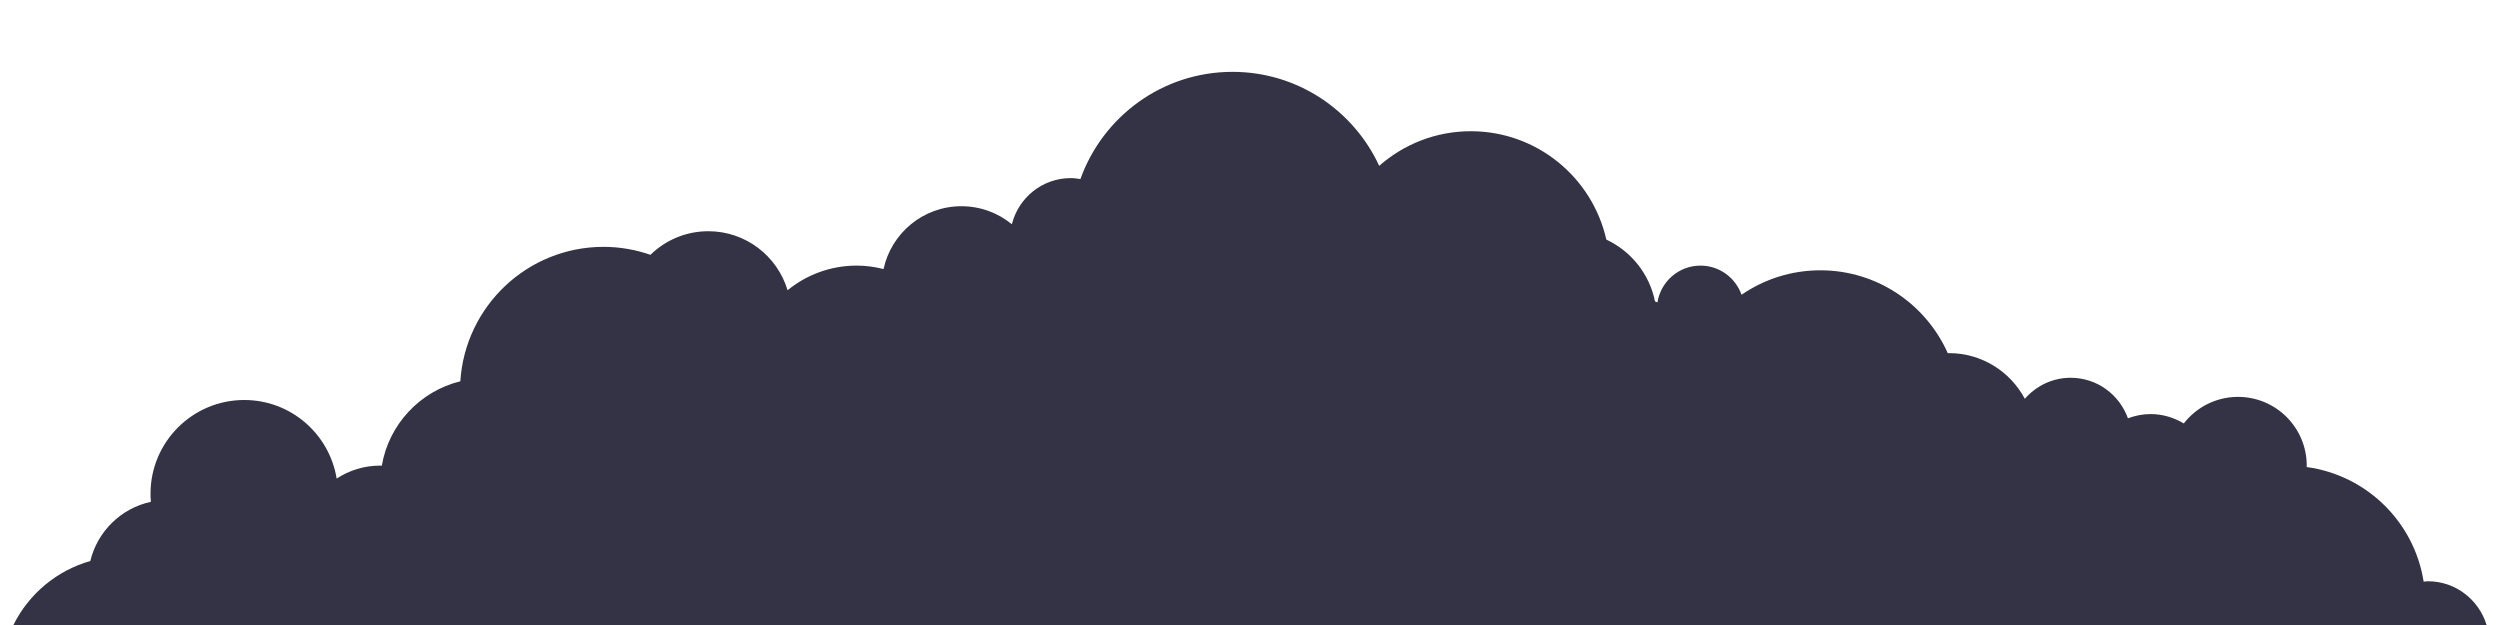 <?xml version="1.0" encoding="utf-8"?>
<!-- Generator: Adobe Illustrator 17.0.0, SVG Export Plug-In . SVG Version: 6.00 Build 0)  -->
<!DOCTYPE svg PUBLIC "-//W3C//DTD SVG 1.1//EN" "http://www.w3.org/Graphics/SVG/1.1/DTD/svg11.dtd">
<svg version="1.1" id="Layer_1" xmlns="http://www.w3.org/2000/svg" xmlns:xlink="http://www.w3.org/1999/xlink" x="0px" y="0px"
	 width="200px" height="50px" viewBox="0 0 200 50" enable-background="new 0 0 200 50" xml:space="preserve">
<path fill="#343346" d="M198.928,50c-0.619-2.021-2.477-3.5-4.7-3.5c-0.115,0-0.222,0.026-0.335,0.034
	c-0.749-4.771-4.556-8.517-9.359-9.171c0.001-0.038,0.006-0.075,0.006-0.113c0-3.038-2.462-5.5-5.5-5.5
	c-1.764,0-3.33,0.833-4.336,2.124c-0.783-0.465-1.687-0.749-2.664-0.749c-0.637,0-1.24,0.131-1.805,0.338
	c-0.678-1.886-2.465-3.242-4.585-3.242c-1.467,0-2.767,0.659-3.664,1.682c-1.155-2.173-3.44-3.654-6.072-3.654
	c-0.031,0-0.061,0.004-0.092,0.005c-1.738-3.904-5.644-6.63-10.193-6.63c-2.341,0-4.511,0.724-6.305,1.955
	c-0.483-1.355-1.764-2.33-3.285-2.33c-1.742,0-3.175,1.276-3.444,2.942l-0.195-0.078c-0.442-2.199-1.916-4.019-3.893-4.947
	c-1.12-4.96-5.545-8.668-10.844-8.668c-2.81,0-5.369,1.05-7.327,2.768c-2.052-4.434-6.529-7.518-11.736-7.518
	c-5.613,0-10.377,3.581-12.168,8.578c-0.252-0.04-0.506-0.078-0.769-0.078c-2.282,0-4.183,1.574-4.714,3.692
	c-1.099-0.901-2.504-1.442-4.036-1.442c-3.058,0-5.61,2.154-6.229,5.026c-0.688-0.174-1.404-0.276-2.146-0.276
	c-2.098,0-4.023,0.74-5.531,1.972c-0.818-2.731-3.347-4.722-6.344-4.722c-1.801,0-3.432,0.721-4.626,1.887
	c-1.176-0.406-2.434-0.637-3.749-0.637c-6.1,0-11.077,4.753-11.462,10.755c-3.226,0.796-5.716,3.442-6.282,6.752
	c-0.044-0.001-0.086-0.007-0.13-0.007c-1.286,0-2.48,0.384-3.482,1.038C26.354,34.724,23.27,32,19.541,32
	c-4.142,0-7.5,3.358-7.5,7.5c0,0.218,0.014,0.432,0.033,0.644c-2.391,0.513-4.279,2.367-4.849,4.737
	C4.523,45.646,2.298,47.531,1.072,50H198.928z"/>
</svg>

